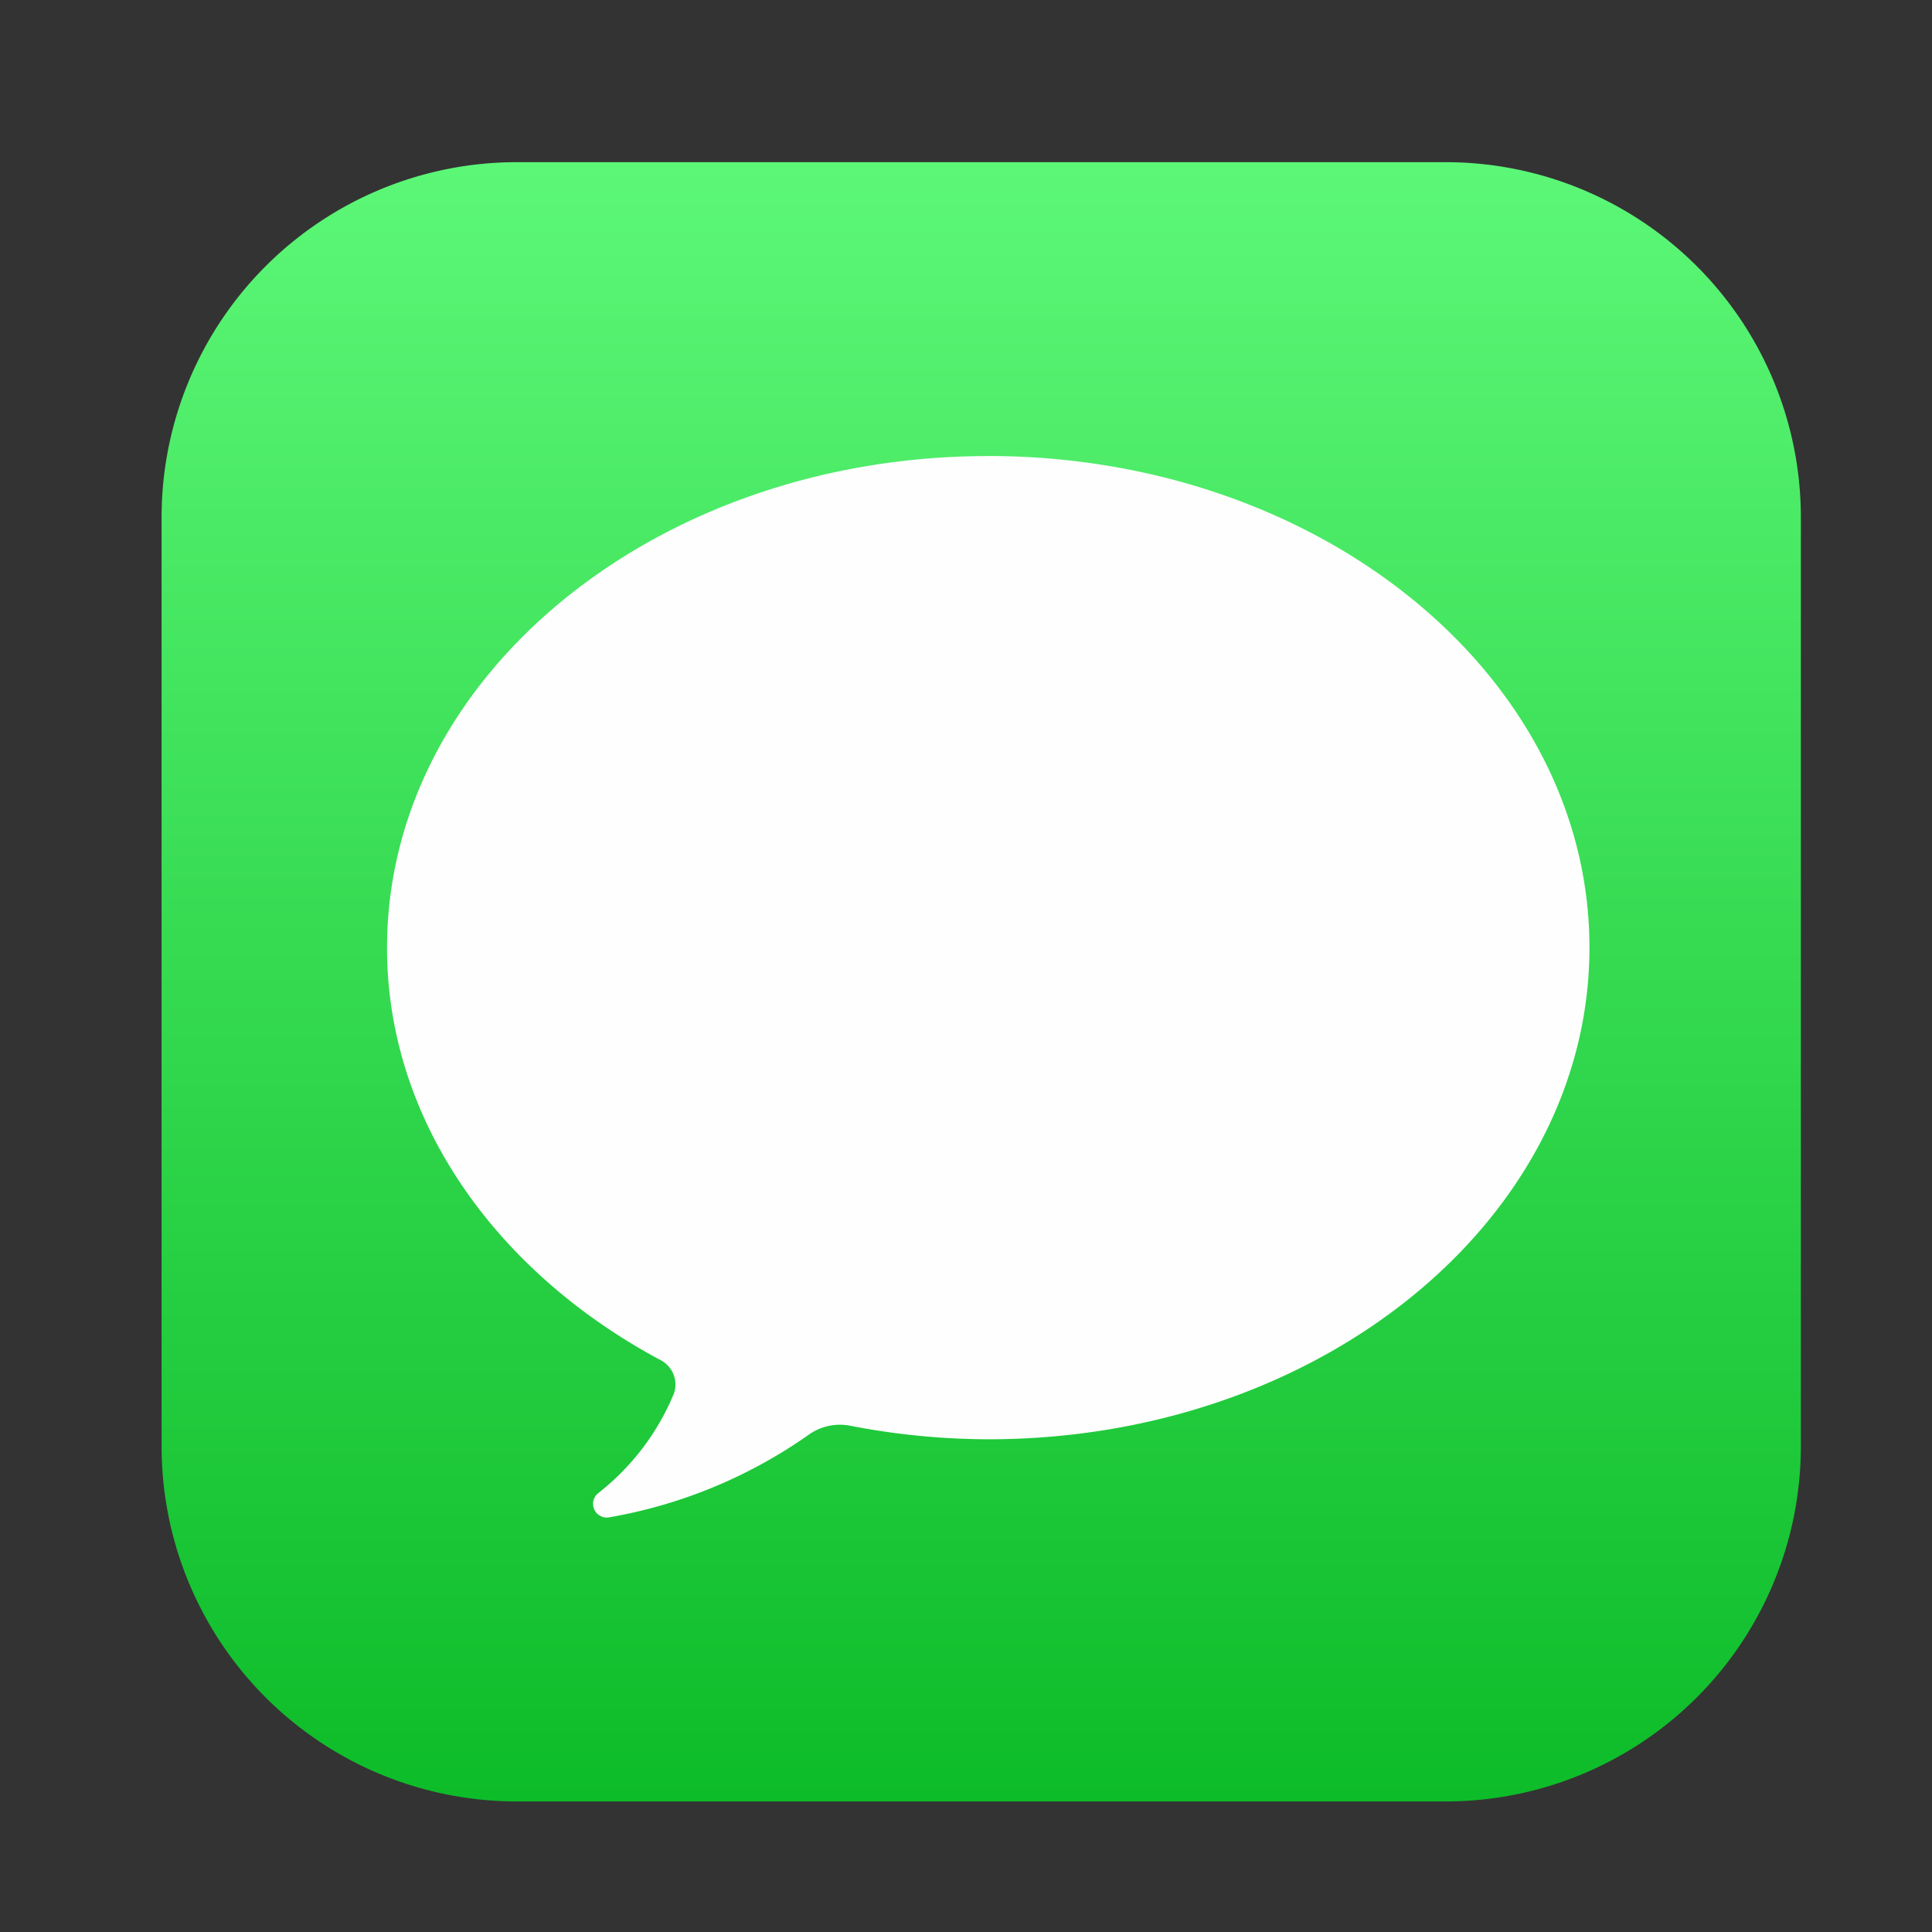 <svg xmlns="http://www.w3.org/2000/svg" width="33" height="33" fill="none" viewBox="0 0 33 33"><rect x="0" y="0" width="33" height="33" fill="#333333" stroke="none"/><path fill="url(#a)" d="M24.693 2.77H8.826A6.067 6.067 0 0 0 2.76 8.837v15.866a6.067 6.067 0 0 0 6.066 6.067h15.867a6.067 6.067 0 0 0 6.067-6.067V8.837a6.067 6.067 0 0 0-6.067-6.067"/><path fill="#FEFEFE" d="M16.878 7.79c-5.67 0-10.267 3.76-10.267 8.4 0 2.948 1.867 5.54 4.667 7.039a.47.47 0 0 1 .233.574 4.2 4.2 0 0 1-1.295 1.703.233.233 0 0 0 .04.388.23.23 0 0 0 .15.023 8.4 8.4 0 0 0 3.392-1.4.92.92 0 0 1 .716-.166c.78.153 1.574.231 2.369.233 5.67 0 10.266-3.76 10.266-8.4 0-4.638-4.601-8.395-10.271-8.395"/><defs><linearGradient id="a" x1="16.76" x2="16.76" y1="2.77" y2="30.77" gradientUnits="userSpaceOnUse"><stop stop-color="#5CF777"/><stop offset="1" stop-color="#0DBC29"/></linearGradient></defs></svg>